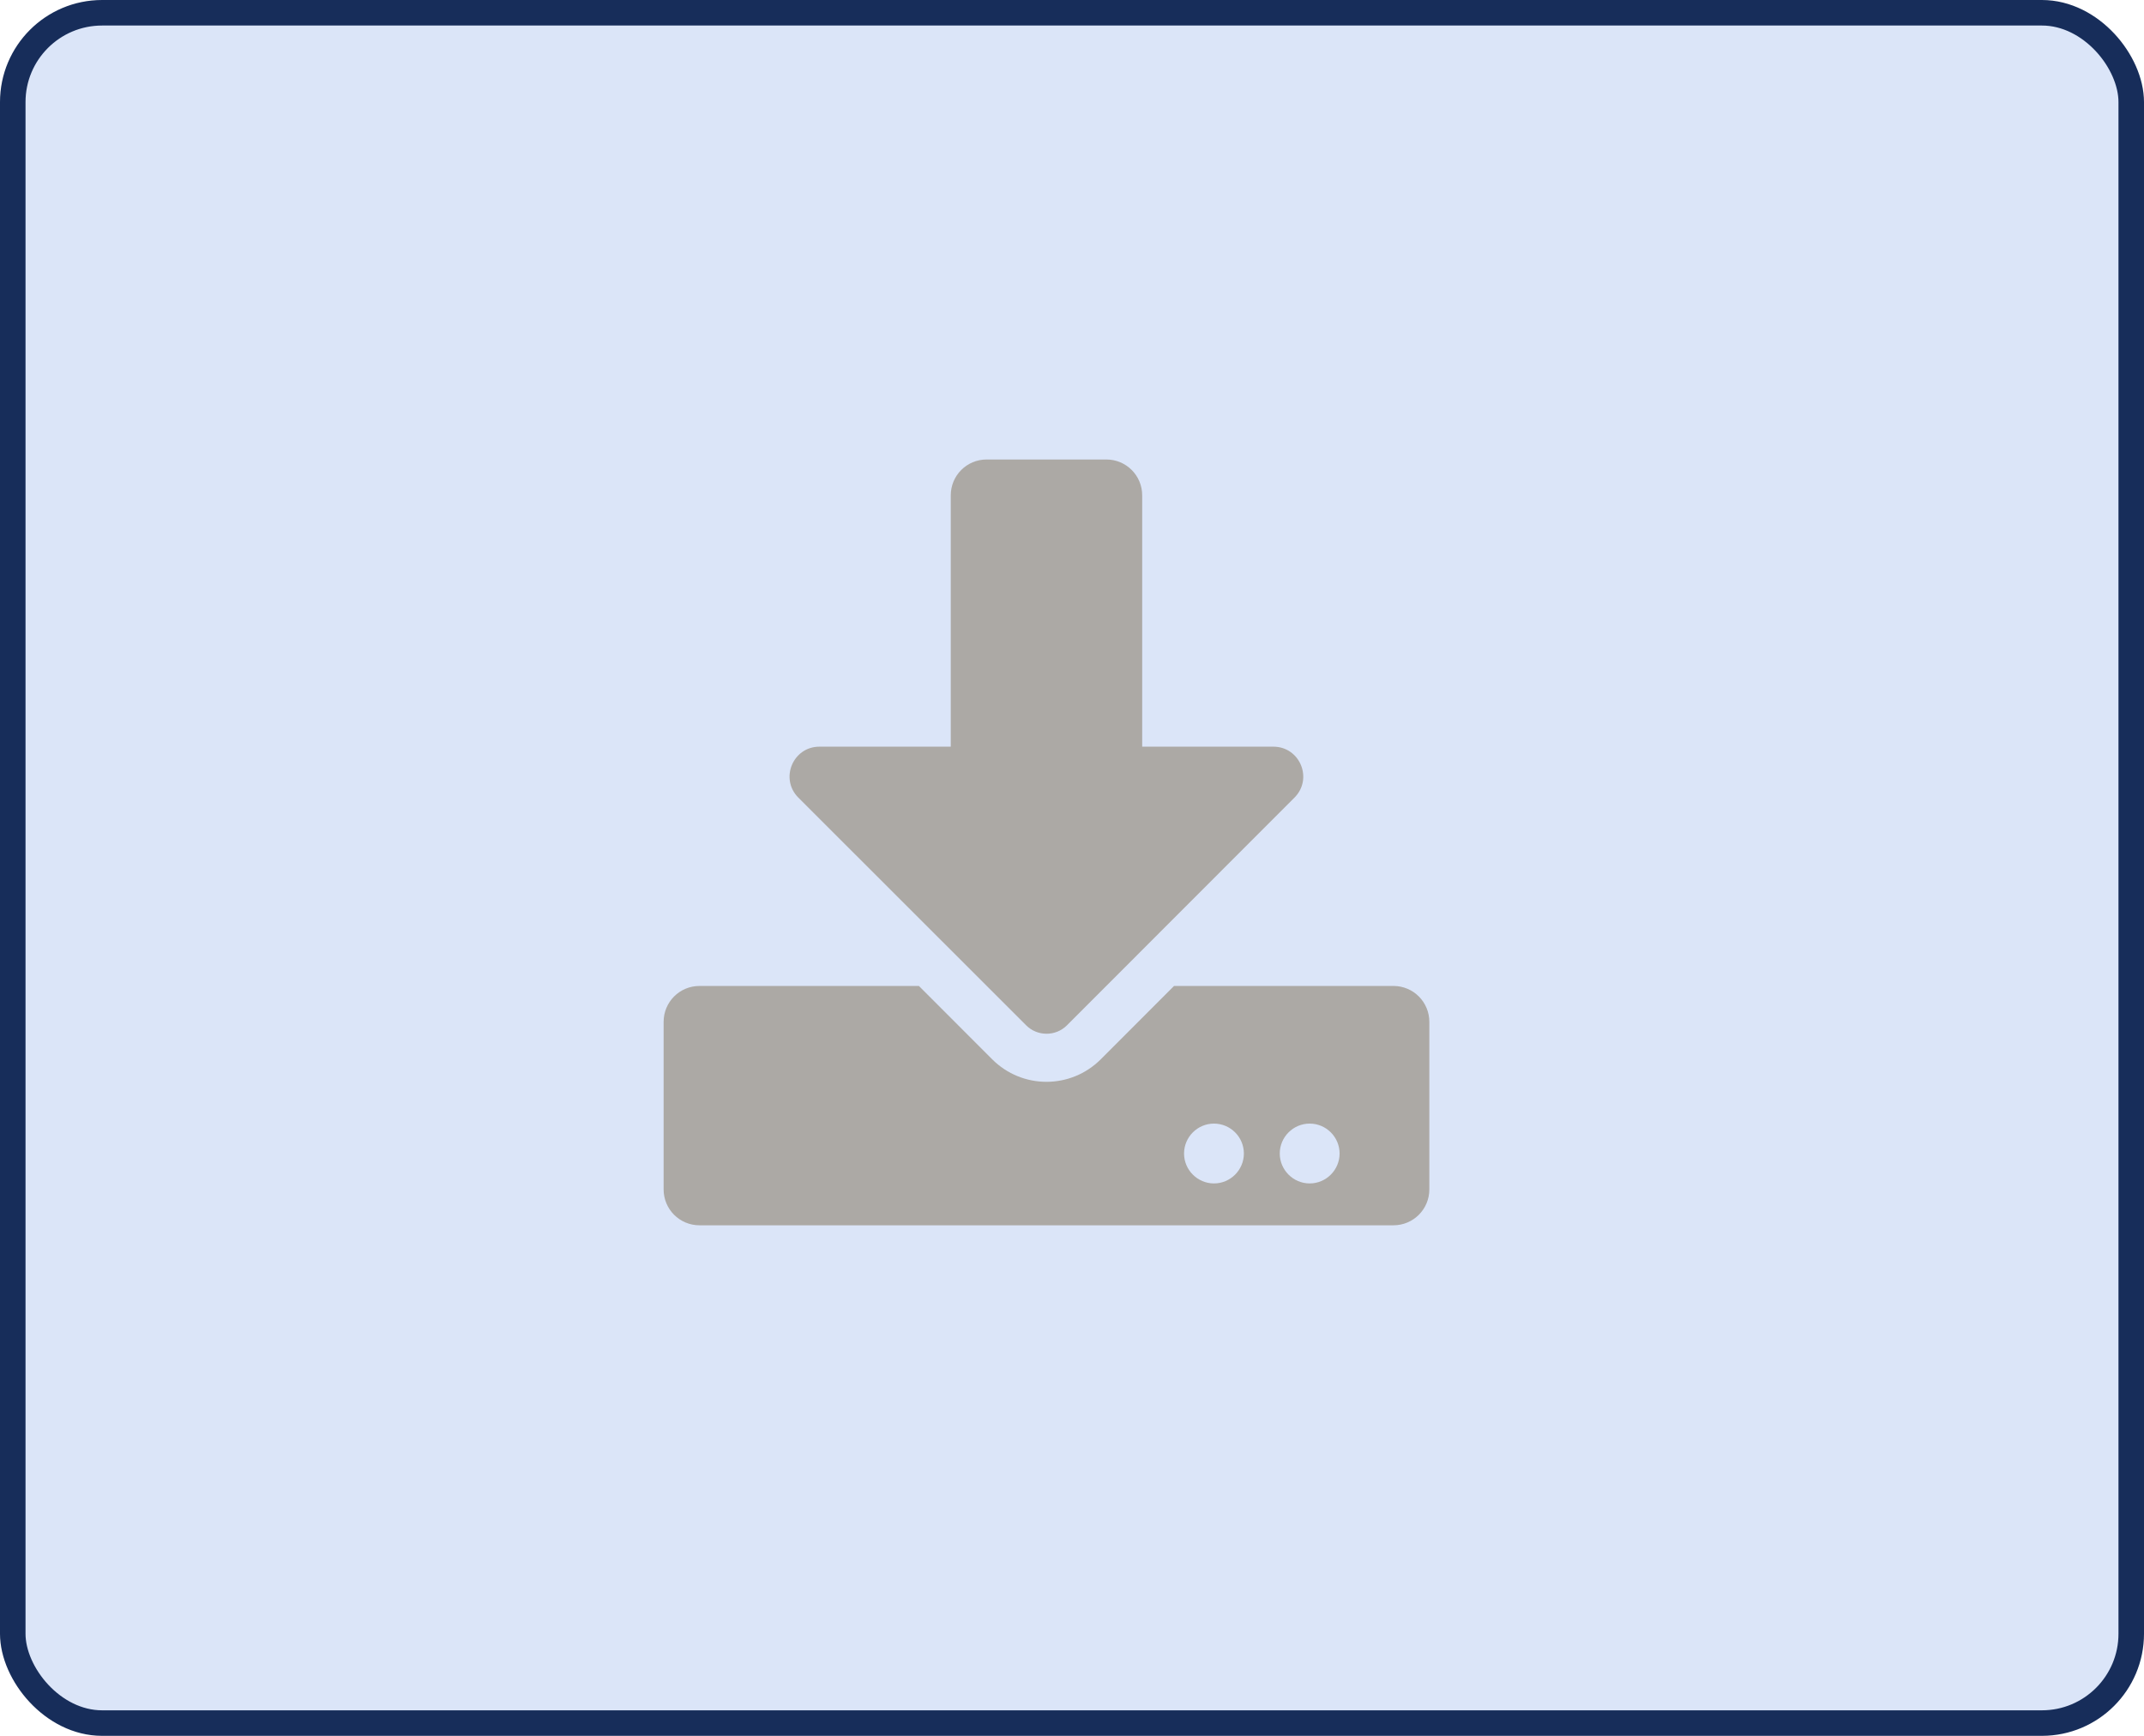 <svg width="42" height="34" viewBox="0 0 42 34" fill="none" xmlns="http://www.w3.org/2000/svg">
<rect x="0.25" y="0.25" width="41.5" height="33.5" rx="1.75" fill="#DBE5F8" stroke="#172D5A" stroke-width="0.5"/>
<path d="M19.328 9H21.672C22.061 9 22.375 9.313 22.375 9.703V14.625H24.944C25.466 14.625 25.727 15.255 25.357 15.624L20.901 20.083C20.682 20.303 20.321 20.303 20.102 20.083L15.64 15.624C15.271 15.255 15.531 14.625 16.053 14.625H18.625V9.703C18.625 9.313 18.939 9 19.328 9ZM28 20.016V23.297C28 23.686 27.686 24 27.297 24H13.703C13.313 24 13 23.686 13 23.297V20.016C13 19.626 13.313 19.312 13.703 19.312H18.001L19.436 20.748C20.025 21.337 20.975 21.337 21.564 20.748L22.999 19.312H27.297C27.686 19.312 28 19.626 28 20.016ZM24.367 22.594C24.367 22.271 24.104 22.008 23.781 22.008C23.459 22.008 23.195 22.271 23.195 22.594C23.195 22.916 23.459 23.18 23.781 23.18C24.104 23.18 24.367 22.916 24.367 22.594ZM26.242 22.594C26.242 22.271 25.979 22.008 25.656 22.008C25.334 22.008 25.07 22.271 25.07 22.594C25.07 22.916 25.334 23.18 25.656 23.18C25.979 23.18 26.242 22.916 26.242 22.594Z" fill="#ACA9A5"/>
</svg>
